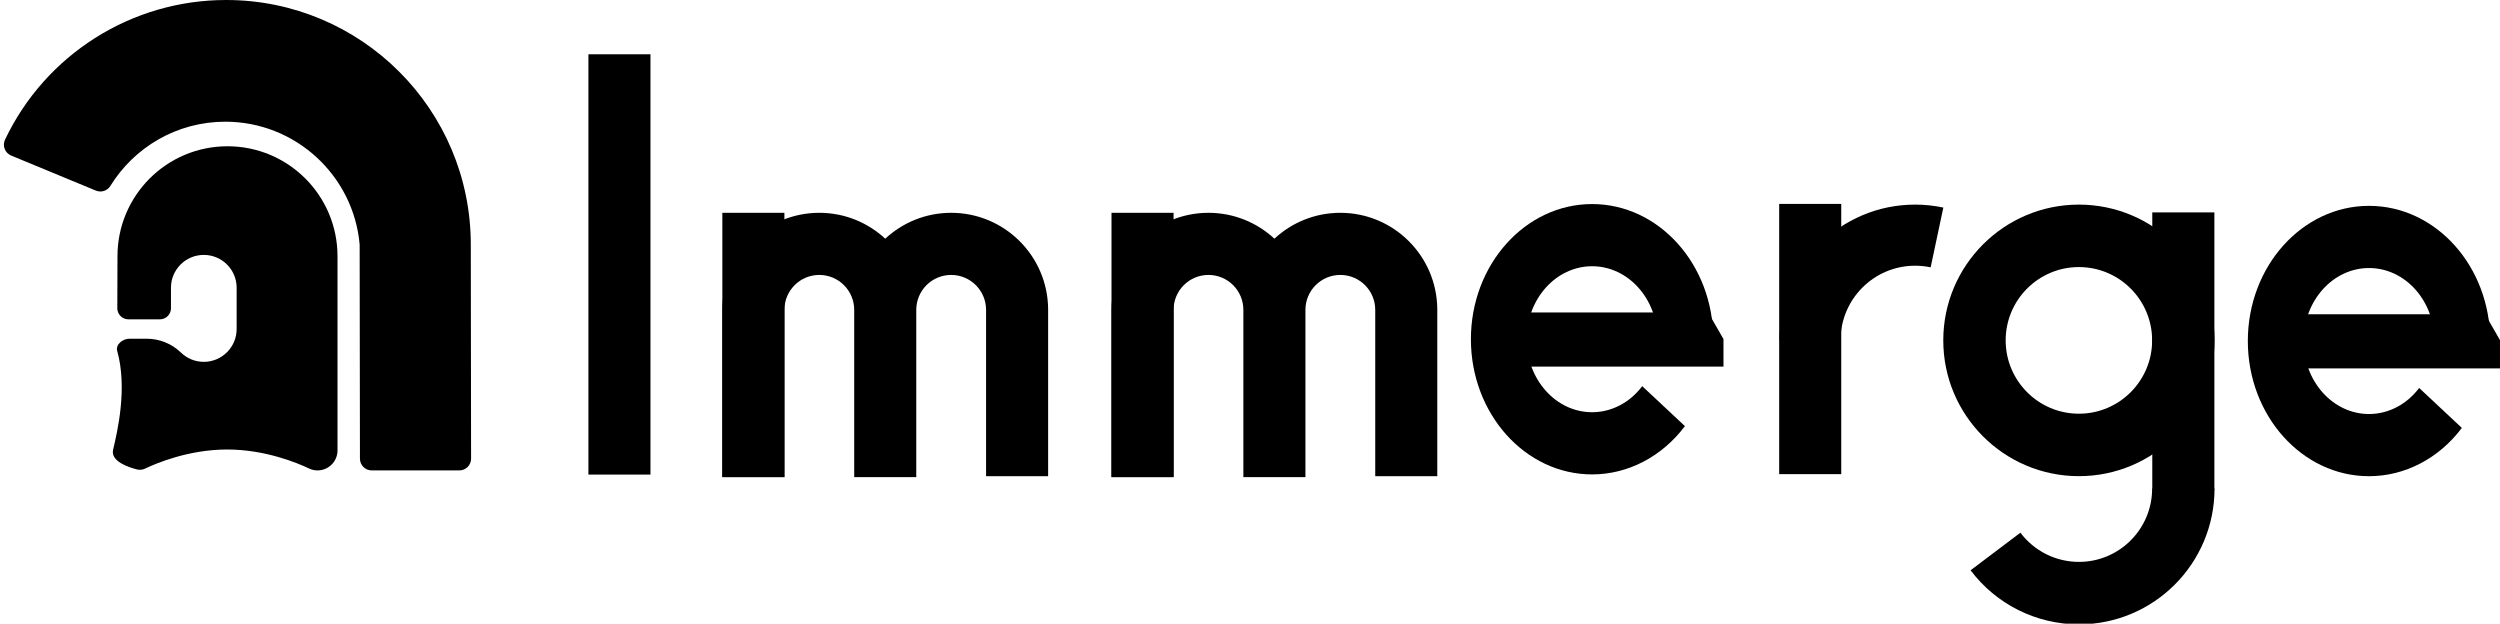 <?xml version="1.0" encoding="UTF-8" standalone="no"?>
<!DOCTYPE svg PUBLIC "-//W3C//DTD SVG 1.1//EN" "http://www.w3.org/Graphics/SVG/1.1/DTD/svg11.dtd">
<svg width="100%" height="100%" viewBox="0 0 10627 2651" version="1.1" xmlns="http://www.w3.org/2000/svg" xmlns:xlink="http://www.w3.org/1999/xlink" xml:space="preserve" xmlns:serif="http://www.serif.com/" style="fill-rule:evenodd;clip-rule:evenodd;stroke-linejoin:round;stroke-miterlimit:2;">
    <g transform="matrix(1,0,0,1,-899.295,-119.108)">
        <g transform="matrix(6.633,0,0,1.759,807.723,0)">
            <g transform="matrix(0.194,0,0,0.731,0.656,65.032)">
                <g transform="matrix(0.812,0,0,0.812,0,0)">
                    <path d="M532.483,761.449C520.135,781.412 495.122,789.478 473.428,780.492C393.837,747.562 213.432,672.836 128.889,637.817C116.782,632.803 107.26,623.051 102.539,610.833C97.818,598.616 98.311,584.999 103.903,573.154C268.017,227.249 617.443,4.526 1003.28,4.526C1553.06,4.526 1998.75,450.215 1998.75,1000C1998.75,1000 1999.68,1682.83 1999.93,1871.78C1999.95,1884.49 1994.91,1896.69 1985.92,1905.68C1976.94,1914.67 1964.74,1919.73 1952.02,1919.73C1865.1,1919.73 1682.54,1919.73 1595.7,1919.73C1569.27,1919.73 1547.83,1898.33 1547.79,1871.91C1547.54,1683.15 1546.61,1000 1546.61,1000C1521.91,719.936 1286.44,500 1000,500C802.438,500 629.12,604.628 532.483,761.449Z"/>
                </g>
                <g transform="matrix(0.812,0,0,0.812,-1578.3,1.84673e-13)">
                    <path d="M2617.66,1912.22C2607.54,1917.25 2595.97,1918.53 2584.99,1915.84C2549.97,1907.06 2476.22,1882.74 2487.37,1835.33C2505.52,1758.14 2546.03,1584.3 2504.04,1433.42C2496.65,1406.86 2526.47,1383.54 2554.04,1383.54L2624.1,1383.54C2676.05,1383.54 2725.96,1403.76 2763.28,1439.91C2787.33,1463.29 2820.14,1477.68 2856.3,1477.68C2930.03,1477.68 2989.89,1417.82 2989.89,1344.09L2989.89,1175.91C2989.89,1102.18 2930.03,1042.32 2856.3,1042.32C2782.57,1042.32 2722.71,1102.18 2722.71,1175.91L2722.71,1259.63C2722.71,1284.48 2702.56,1304.63 2677.71,1304.63L2549.47,1304.63C2537.52,1304.63 2526.06,1299.87 2517.62,1291.41C2509.17,1282.94 2504.45,1271.47 2504.47,1259.51C2504.68,1176.41 2505.11,1047.57 2505.11,1047.57C2505.11,800.382 2705.49,600 2952.67,600C3199.86,600 3400.24,800.382 3400.24,1047.57L3400.24,1838.34C3400.24,1883.29 3363.78,1919.73 3318.81,1919.73L3318.8,1919.73C3306.68,1919.73 3294.72,1916.94 3283.84,1911.59C3239,1890.2 3107.07,1834.55 2951.48,1834.55C2794.19,1834.55 2661.08,1891.42 2617.66,1912.22Z"/>
                </g>
            </g>
        </g>
        <g transform="matrix(6.633,0,0,1.759,807.723,0)">
            <g transform="matrix(1.216,0,0,1.608,-87.096,-552.215)">
                <g transform="matrix(0.124,0,0,0.563,-70.586,-654.674)">
                    <rect x="3739.27" y="1992.52" width="263.738" height="1121.91"/>
                </g>
                <g transform="matrix(1,0,0,1,-20.363,-7.2)">
                    <g transform="matrix(0.124,0,0,0.362,577.34,-22.12)">
                        <rect x="3739.27" y="1992.52" width="263.738" height="1121.91"/>
                    </g>
                    <g transform="matrix(0.124,-8.32667e-17,-6.62776e-17,0.354,120.765,5.828)">
                        <path d="M8118.99,1974.18C8079.59,1965.81 8039.42,1961.58 7999.14,1961.58C7680.79,1961.58 7422.72,2219.66 7422.72,2538.01L7682.11,2538.01C7682.11,2362.92 7824.05,2220.97 7999.14,2220.97C8021.3,2220.97 8043.39,2223.3 8065.06,2227.9L8118.99,1974.18Z"/>
                    </g>
                </g>
                <g transform="matrix(1,0,0,1,-35.628,-0.006)">
                    <g transform="matrix(0.086,0,0,0.236,984.745,391.998)">
                        <rect x="3118.09" y="1325.19" width="380.54" height="1765.19"/>
                    </g>
                    <g transform="matrix(0.124,-8.32667e-17,-6.62776e-17,0.354,222.335,221.336)">
                        <path d="M7538.79,2884.91C7647.7,3029.44 7818.17,3114.43 7999.14,3114.43C8317.49,3114.43 8575.57,2856.36 8575.57,2538.01L8310.41,2538.01C8310.41,2709.92 8171.05,2849.28 7999.14,2849.28C7901.42,2849.28 7809.36,2803.38 7750.55,2725.34L7538.79,2884.91Z"/>
                    </g>
                    <g transform="matrix(0.124,-8.32667e-17,-6.62776e-17,0.354,222.335,-1.366)">
                        <path d="M7999.14,1961.58C8317.28,1961.58 8575.57,2219.87 8575.57,2538.01C8575.57,2856.15 8317.28,3114.43 7999.14,3114.43C7681.01,3114.43 7422.72,2856.15 7422.72,2538.01C7422.72,2219.87 7681.01,1961.58 7999.14,1961.58ZM7999.14,2226.74C8170.94,2226.74 8310.41,2366.21 8310.41,2538.01C8310.41,2709.8 8170.94,2849.28 7999.14,2849.28C7827.35,2849.28 7687.87,2709.8 7687.87,2538.01C7687.87,2366.21 7827.35,2226.74 7999.14,2226.74Z"/>
                    </g>
                </g>
                <g>
                    <g transform="matrix(0.124,0,0,0.354,0,0)">
                        <path d="M3739.27,2404.61C3739.27,2177.02 3923.77,1992.52 4151.36,1992.52C4259.58,1992.52 4358.06,2034.24 4431.58,2102.46C4505.11,2034.23 4603.58,1992.52 4711.8,1992.52C4938.1,1992.52 5121.79,2174.92 5123.88,2400.71L5123.89,2400.71L5123.89,3110.66L4860.16,3110.66L4860.16,2404.61C4860.16,2322.68 4793.74,2256.26 4711.8,2256.26C4629.87,2256.26 4563.45,2322.68 4563.45,2404.61L4563.45,3114.56L4299.71,3114.56L4299.71,2404.61C4299.71,2322.68 4233.29,2256.26 4151.36,2256.26C4069.43,2256.26 4003.01,2322.68 4003.01,2404.61L4003.01,3114.56L3739.27,3114.56L3739.27,2404.61L3739.27,2404.61Z"/>
                    </g>
                    <g transform="matrix(0.124,0,0,0.354,0,0)">
                        <rect x="3739.27" y="1992.52" width="263.738" height="1121.91"/>
                    </g>
                </g>
                <g transform="matrix(1,0,0,1,205.096,0)">
                    <g transform="matrix(0.124,0,0,0.354,0,0)">
                        <path d="M3739.27,2404.61C3739.27,2177.02 3923.77,1992.52 4151.36,1992.52C4259.58,1992.52 4358.06,2034.24 4431.58,2102.46C4505.11,2034.23 4603.58,1992.52 4711.8,1992.52C4938.1,1992.52 5121.79,2174.92 5123.88,2400.71L5123.89,2400.71L5123.89,3110.66L4860.16,3110.66L4860.16,2404.61C4860.16,2322.68 4793.74,2256.26 4711.8,2256.26C4629.87,2256.26 4563.45,2322.68 4563.45,2404.61L4563.45,3114.56L4299.71,3114.56L4299.71,2404.61C4299.71,2322.68 4233.29,2256.26 4151.36,2256.26C4069.43,2256.26 4003.01,2322.68 4003.01,2404.61L4003.01,3114.56L3739.27,3114.56L3739.27,2404.61L3739.27,2404.61Z"/>
                    </g>
                    <g transform="matrix(0.124,0,0,0.354,0,0)">
                        <rect x="3739.27" y="1992.52" width="263.738" height="1121.91"/>
                    </g>
                </g>
                <g transform="matrix(1,0,0,1,-82.196,2.691)">
                    <g transform="matrix(0.105,0,0,0.334,149.602,38.326)">
                        <path d="M12647.2,2565.95C12647.2,2230.04 12374.9,1957.72 12039,1957.72C11703.3,1957.72 11430.7,2230.26 11430.7,2565.95C11430.7,2901.65 11703.3,3174.19 12039,3174.19C12218.7,3174.19 12389.3,3094.64 12504.9,2956.92L12290.6,2777.07C12228.2,2851.45 12136,2894.4 12039,2894.4C11857.7,2894.4 11710.5,2747.23 11710.5,2565.95C11710.5,2384.68 11857.7,2237.51 12039,2237.51C12220.4,2237.51 12367.4,2384.56 12367.4,2565.95L12647.2,2565.95Z"/>
                    </g>
                    <g transform="matrix(0.124,0,0,0.405,0,-129.777)">
                        <path d="M10980.3,2632.64L10980.3,2431.9L11894.3,2431.9L11959.2,2530.63L11959.2,2632.64L10980.3,2632.64Z"/>
                    </g>
                </g>
                <g transform="matrix(1,0,0,1,-491.652,-0.006)">
                    <g transform="matrix(0.105,0,0,0.334,149.602,38.326)">
                        <path d="M12647.2,2565.95C12647.2,2230.04 12374.9,1957.72 12039,1957.72C11703.3,1957.72 11430.7,2230.26 11430.7,2565.95C11430.7,2901.65 11703.3,3174.19 12039,3174.19C12218.7,3174.19 12389.3,3094.64 12504.9,2956.92L12290.6,2777.07C12228.2,2851.45 12136,2894.4 12039,2894.4C11857.7,2894.4 11710.5,2747.23 11710.5,2565.95C11710.5,2384.68 11857.7,2237.51 12039,2237.51C12220.4,2237.51 12367.4,2384.56 12367.4,2565.95L12647.2,2565.95Z"/>
                    </g>
                    <g transform="matrix(0.124,0,0,0.405,0,-129.777)">
                        <path d="M10980.3,2632.64L10980.3,2431.9L11894.3,2431.9L11959.2,2530.63L11959.2,2632.64L10980.3,2632.64Z"/>
                    </g>
                </g>
            </g>
        </g>
    </g>
</svg>
